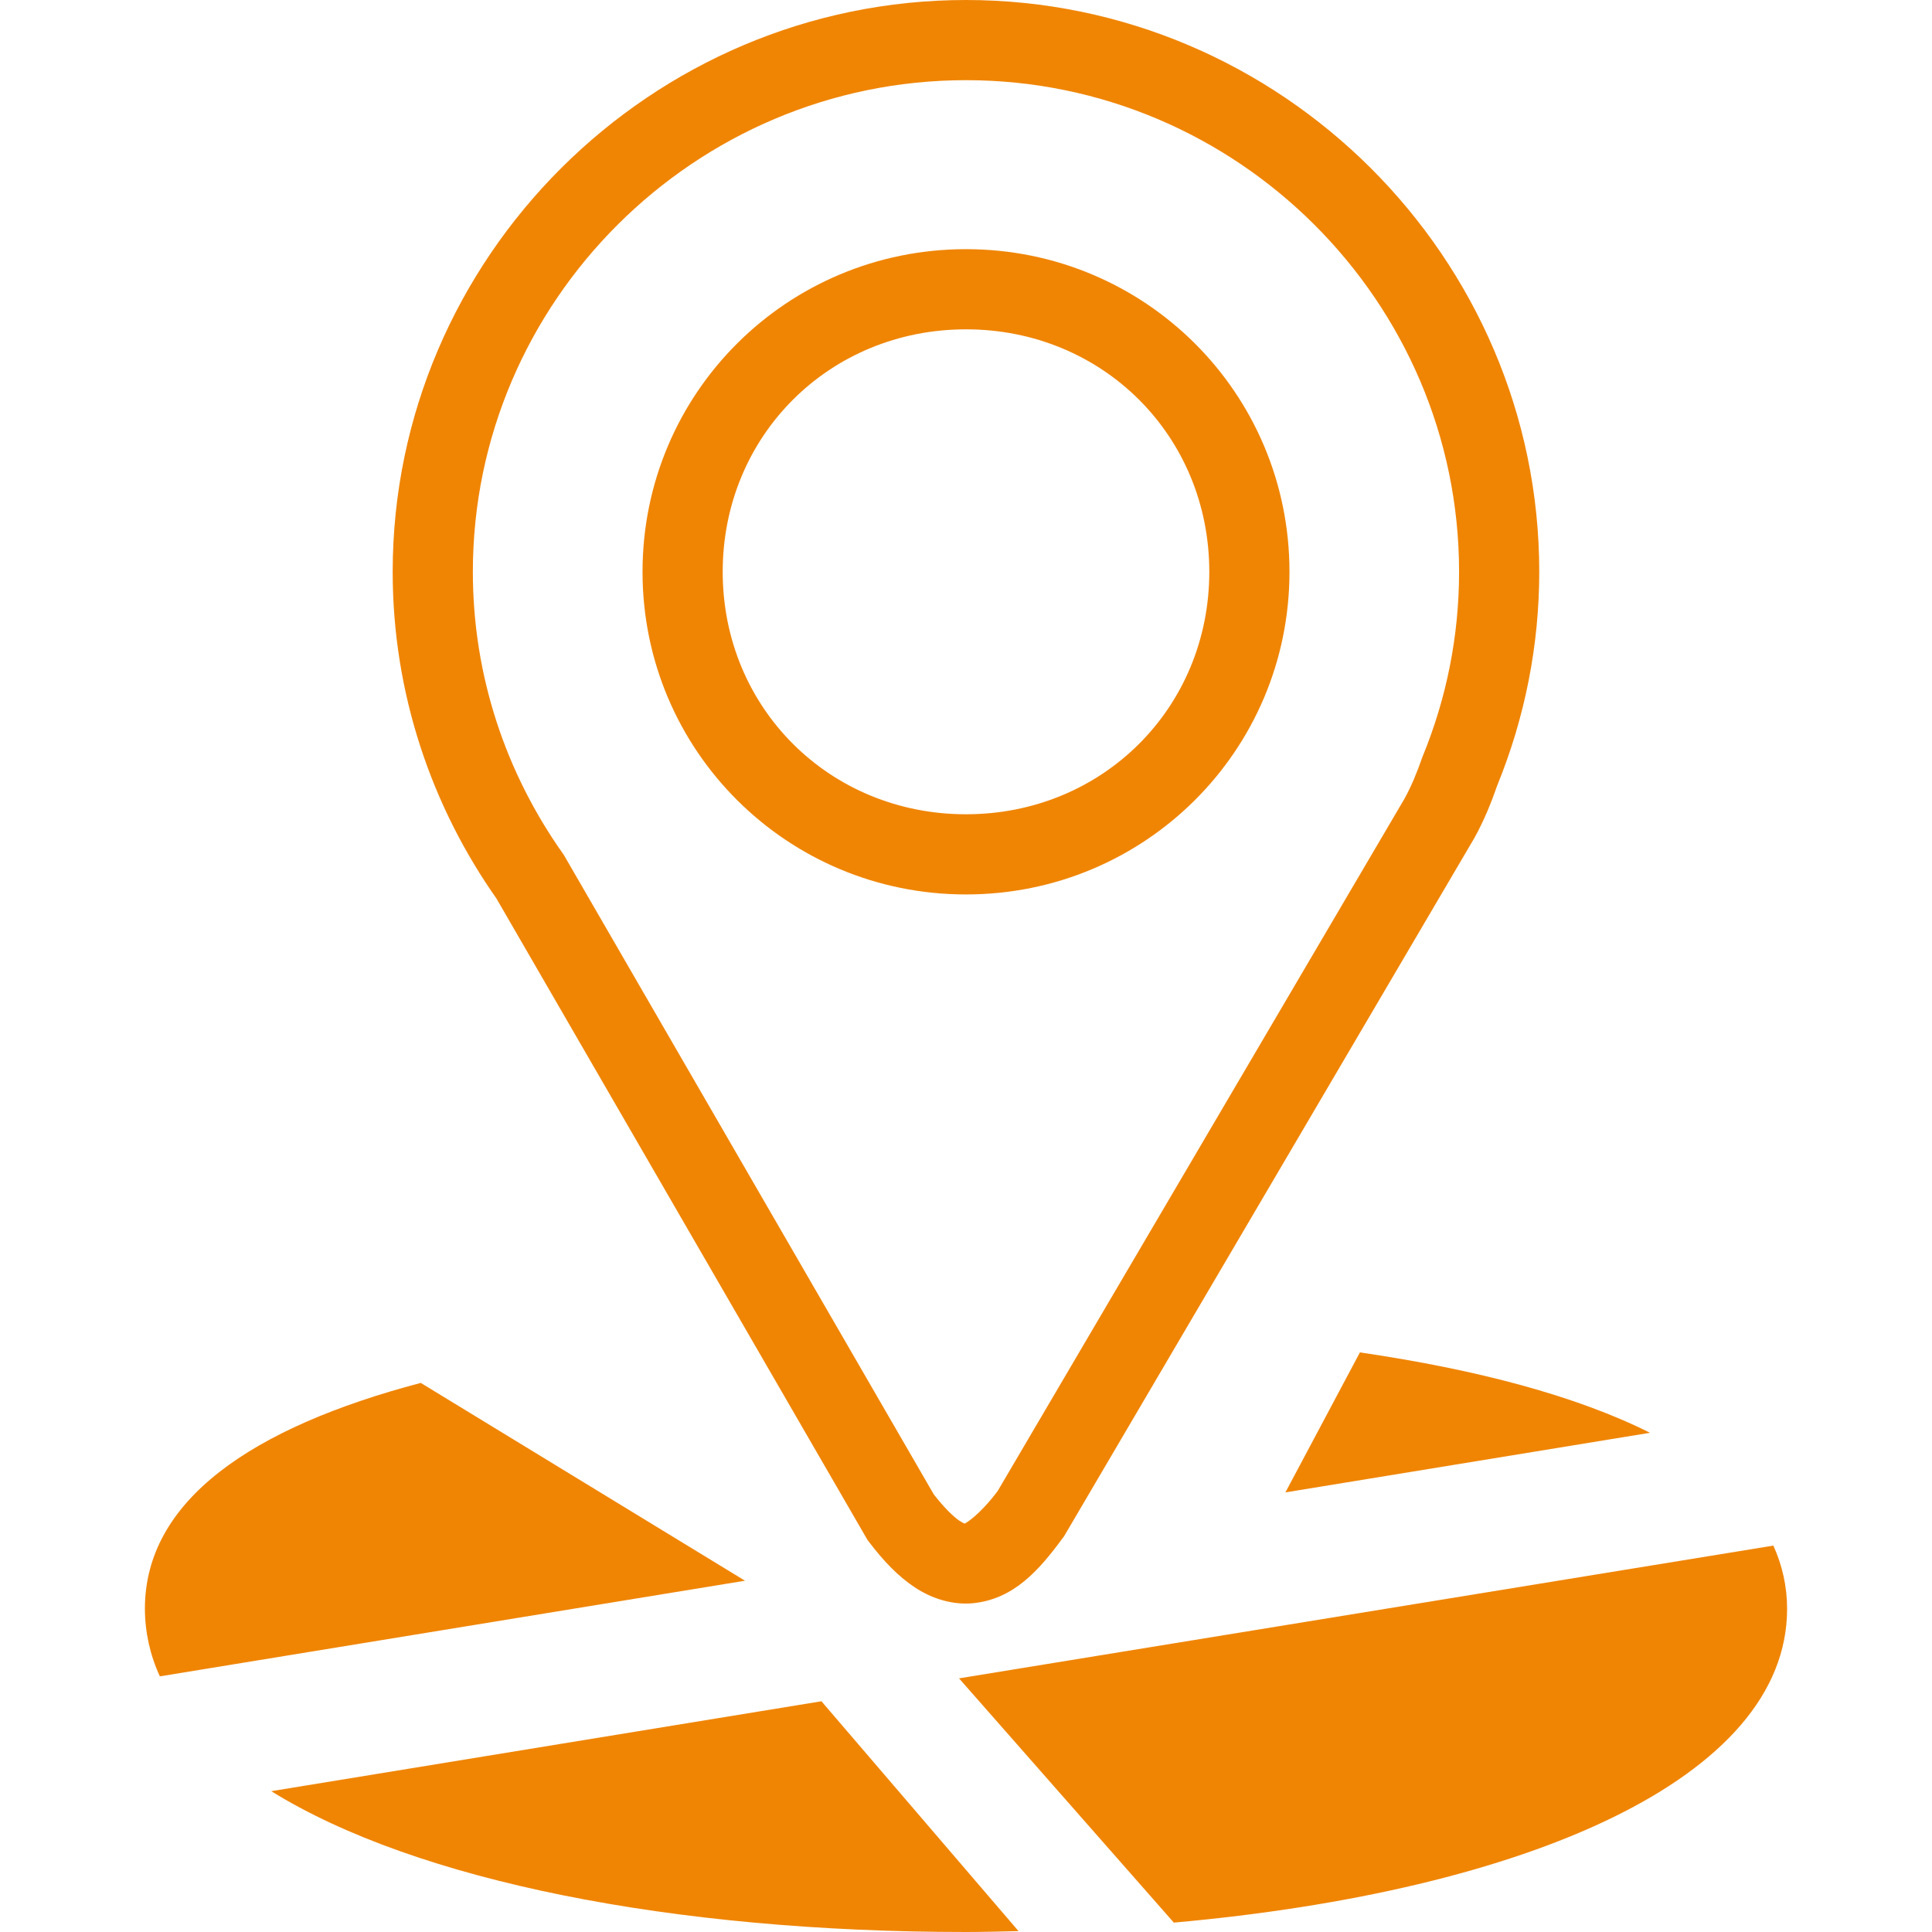 <svg width="28" height="28" viewBox="0 0 28 28" fill="none" xmlns="http://www.w3.org/2000/svg">
<path d="M19.709 19.6L18.629 21.629L23.913 20.765C22.847 20.23 21.403 19.848 19.709 19.6ZM6.098 20.042C3.65 20.688 2.1 21.745 2.1 23.316C2.101 23.654 2.175 23.988 2.317 24.295L10.797 22.909L6.098 20.042ZM25.701 22.4L13.899 24.324L17.012 27.864C22.123 27.407 25.9 25.774 25.9 23.316C25.9 22.988 25.829 22.684 25.701 22.4ZM11.905 24.656L3.931 25.959C6.039 27.265 9.759 28 14 28C14.257 28 14.508 27.993 14.761 27.987L11.905 24.656Z" fill="#F08504"/>
<path d="M14 0C9.436 0 5.691 3.733 5.691 8.287C5.691 10.051 6.256 11.695 7.209 13.042L7.181 12.998L12.573 22.319L12.596 22.349C12.808 22.627 13.016 22.845 13.259 23.006C13.503 23.168 13.806 23.264 14.102 23.235C14.695 23.175 15.059 22.756 15.403 22.289L15.421 22.265L21.367 12.146L21.371 12.139C21.51 11.887 21.613 11.631 21.7 11.381C22.101 10.398 22.308 9.348 22.308 8.287C22.308 3.733 18.564 0 14 0ZM14.001 1.162C17.932 1.162 21.146 4.369 21.146 8.287C21.146 9.229 20.959 10.129 20.621 10.955L20.615 10.97L20.61 10.984C20.534 11.201 20.452 11.4 20.354 11.577L14.459 21.609C14.187 21.971 13.988 22.078 13.986 22.079C13.986 22.079 13.982 22.091 13.901 22.037C13.823 21.985 13.688 21.857 13.532 21.656L8.173 12.393L8.158 12.371C7.337 11.211 6.853 9.804 6.853 8.287C6.853 4.37 10.069 1.162 14 1.162M14 3.611C11.406 3.611 9.312 5.697 9.312 8.287C9.312 10.877 11.406 12.963 14 12.963C16.595 12.963 18.688 10.877 18.688 8.287C18.688 5.697 16.595 3.611 14 3.611ZM14 4.773C15.98 4.773 17.526 6.315 17.526 8.287C17.526 10.259 15.98 11.801 14 11.801C12.02 11.801 10.474 10.258 10.474 8.287C10.474 6.315 12.02 4.773 14 4.773Z" fill="#F08504"/>
</svg>
